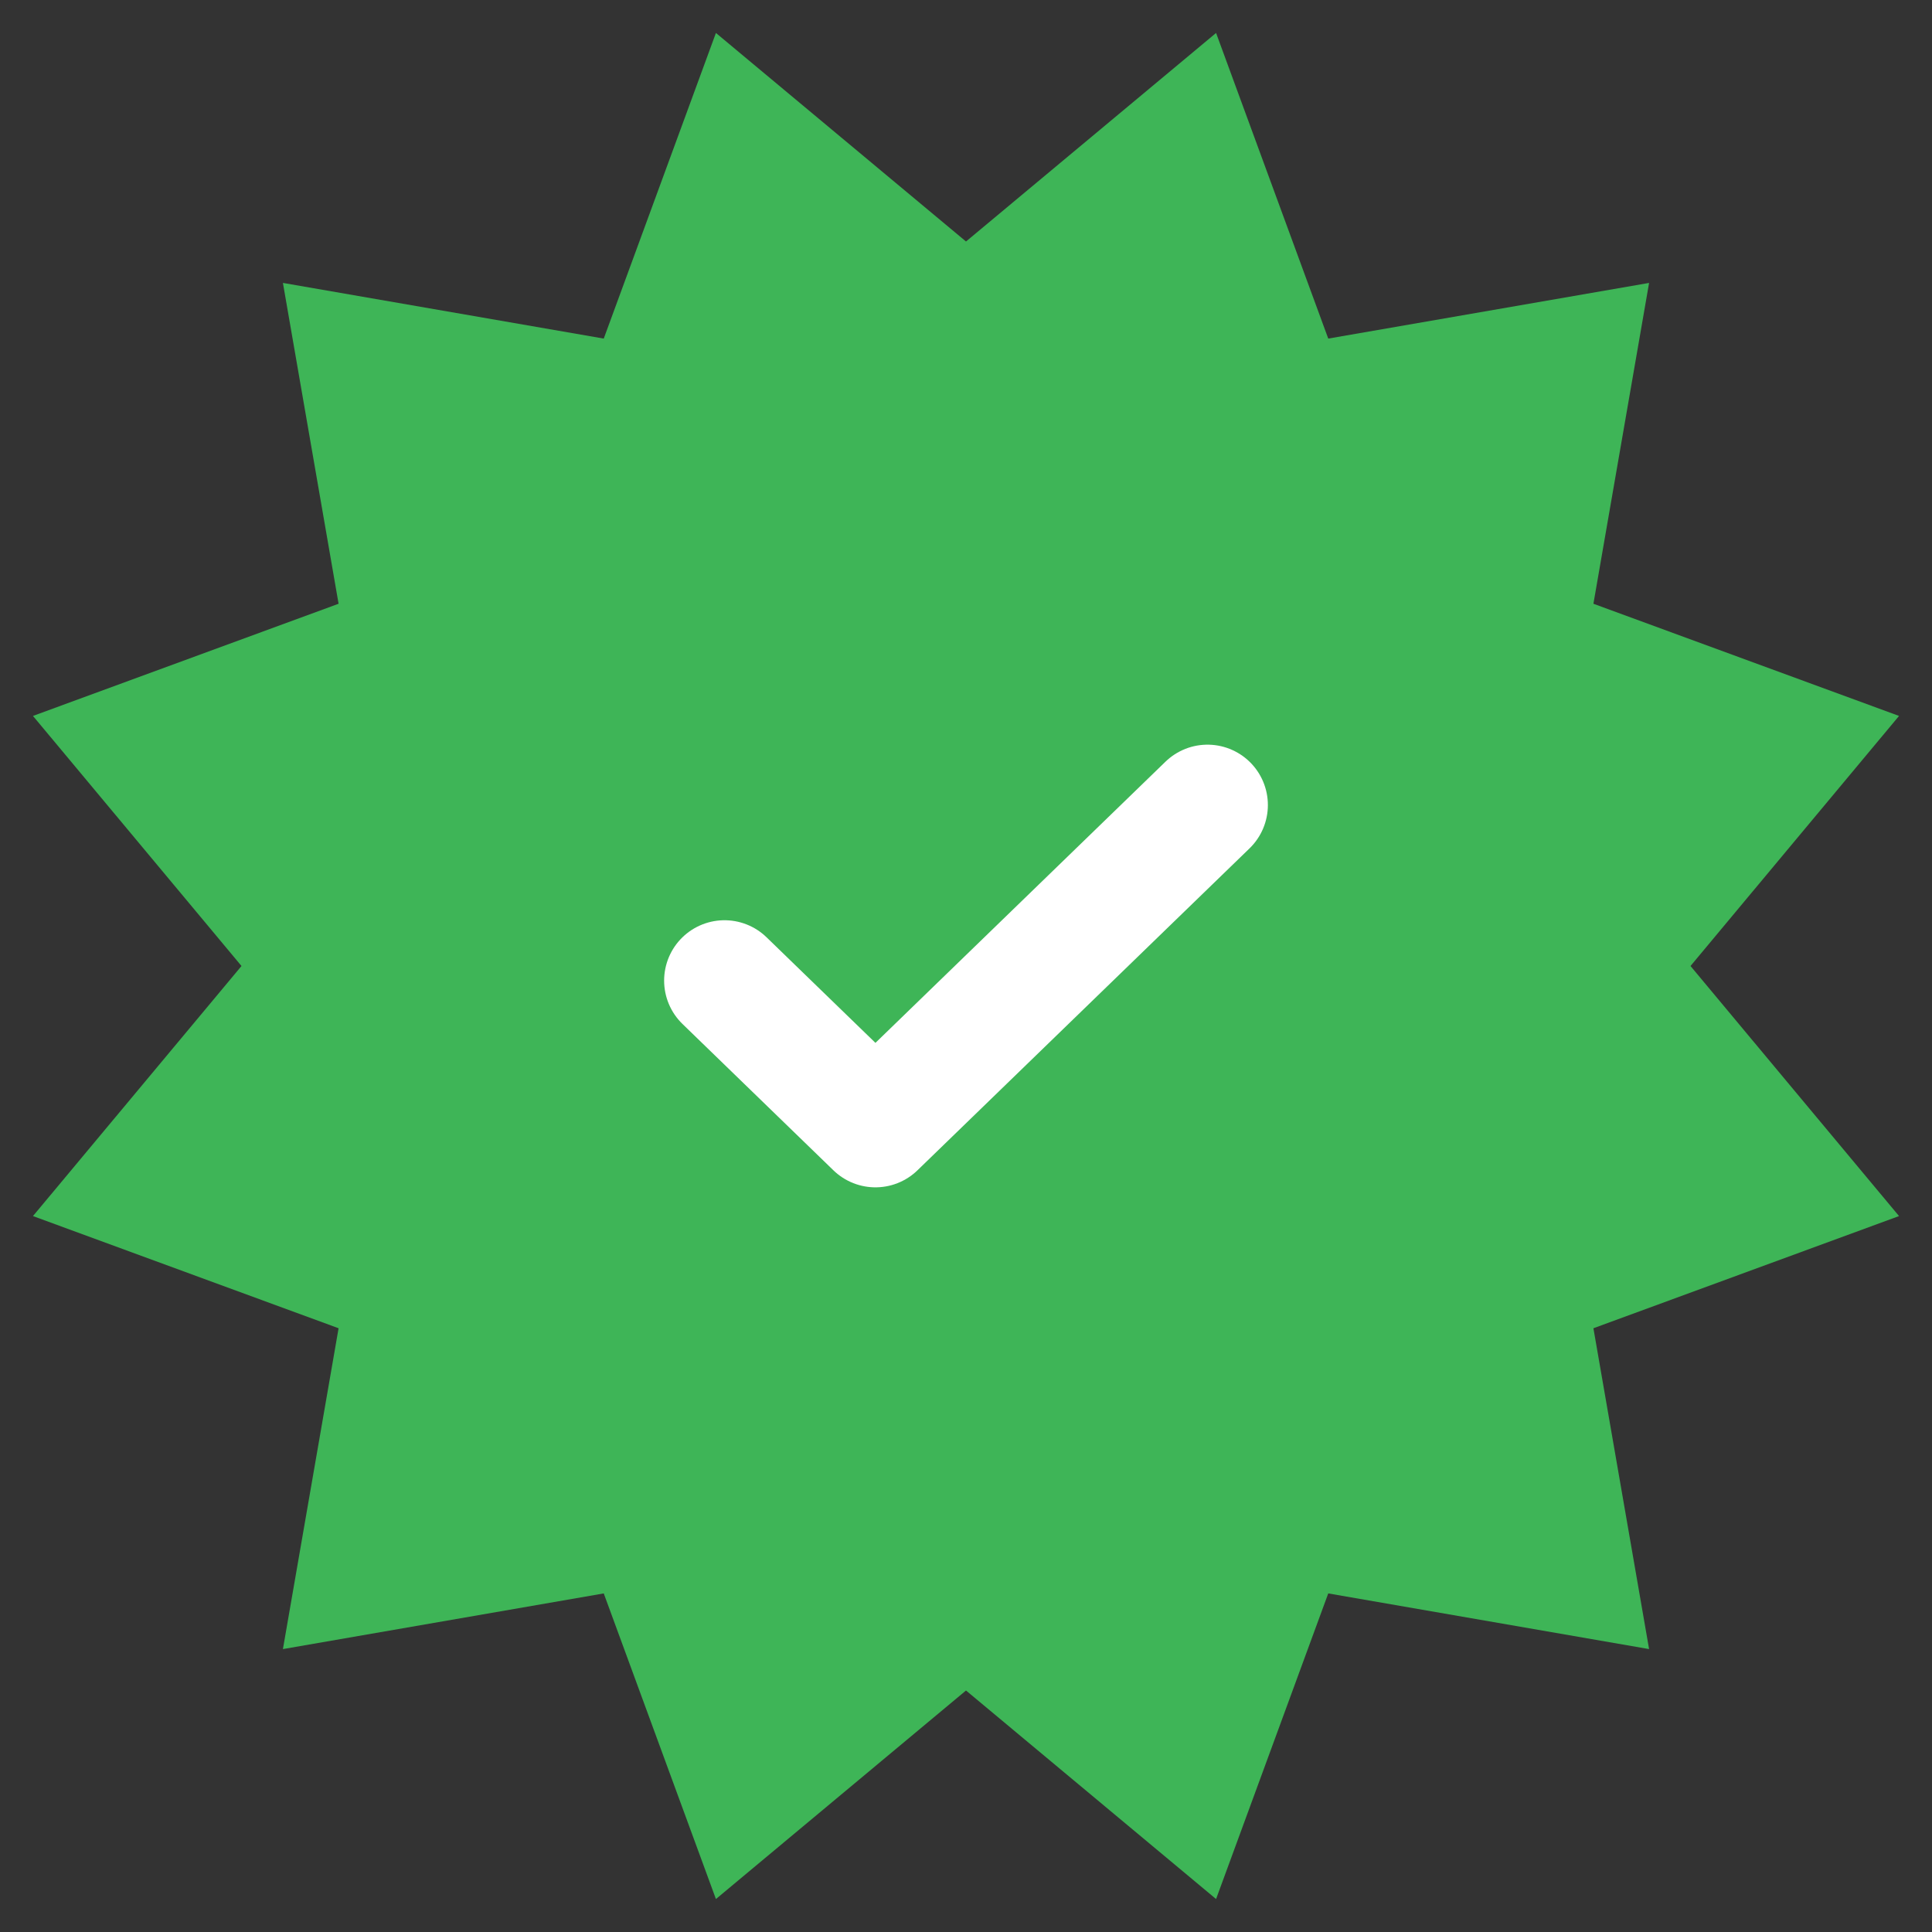 <?xml version="1.0" encoding="UTF-8"?>
<svg width="16px" height="16px" viewBox="0 0 16 16" version="1.1" xmlns="http://www.w3.org/2000/svg" xmlns:xlink="http://www.w3.org/1999/xlink">
    <rect x="0" y="0" width="16" height="16" fill="#333333" stroke="none"/>
    <title>8DD8FD2A-2CC2-46AF-8F95-6AE6E34BAEDE</title>
    <g id="Web-Layouts" stroke="none" stroke-width="1" fill="none" fill-rule="evenodd">
        <g id="3.-Homepage" transform="translate(-260, -448)">
            <g id="Professional-&amp;-company" transform="translate(71, 374)">
                <g id="1" transform="translate(0, 58)">
                    <g id="Group" transform="translate(64, 12)">
                        <g id="Sucess-badge" transform="translate(125, 4)">
                            <polygon id="Star" fill="#3EB557" points="8 14 5.929 15.727 5 13.196 2.343 13.657 2.804 11 0.273 10.071 2 8 0.273 5.929 2.804 5 2.343 2.343 5 2.804 5.929 0.273 8 2 10.071 0.273 11 2.804 13.657 2.343 13.196 5 15.727 5.929 14 8 15.727 10.071 13.196 11 13.657 13.657 11 13.196 10.071 15.727"></polygon>
                            <g id="check" transform="translate(4, 4)">
                                <rect id="Rectangle" fill="#D8D8D8" opacity="0" x="0" y="0" width="8" height="8"></rect>
                                <polyline id="Path" stroke="#FFFFFF" stroke-linecap="round" stroke-linejoin="round" points="6 2.667 3.25 5.333 2 4.121"></polyline>
                            </g>
                        </g>
                    </g>
                </g>
            </g>
        </g>
    </g>
</svg>